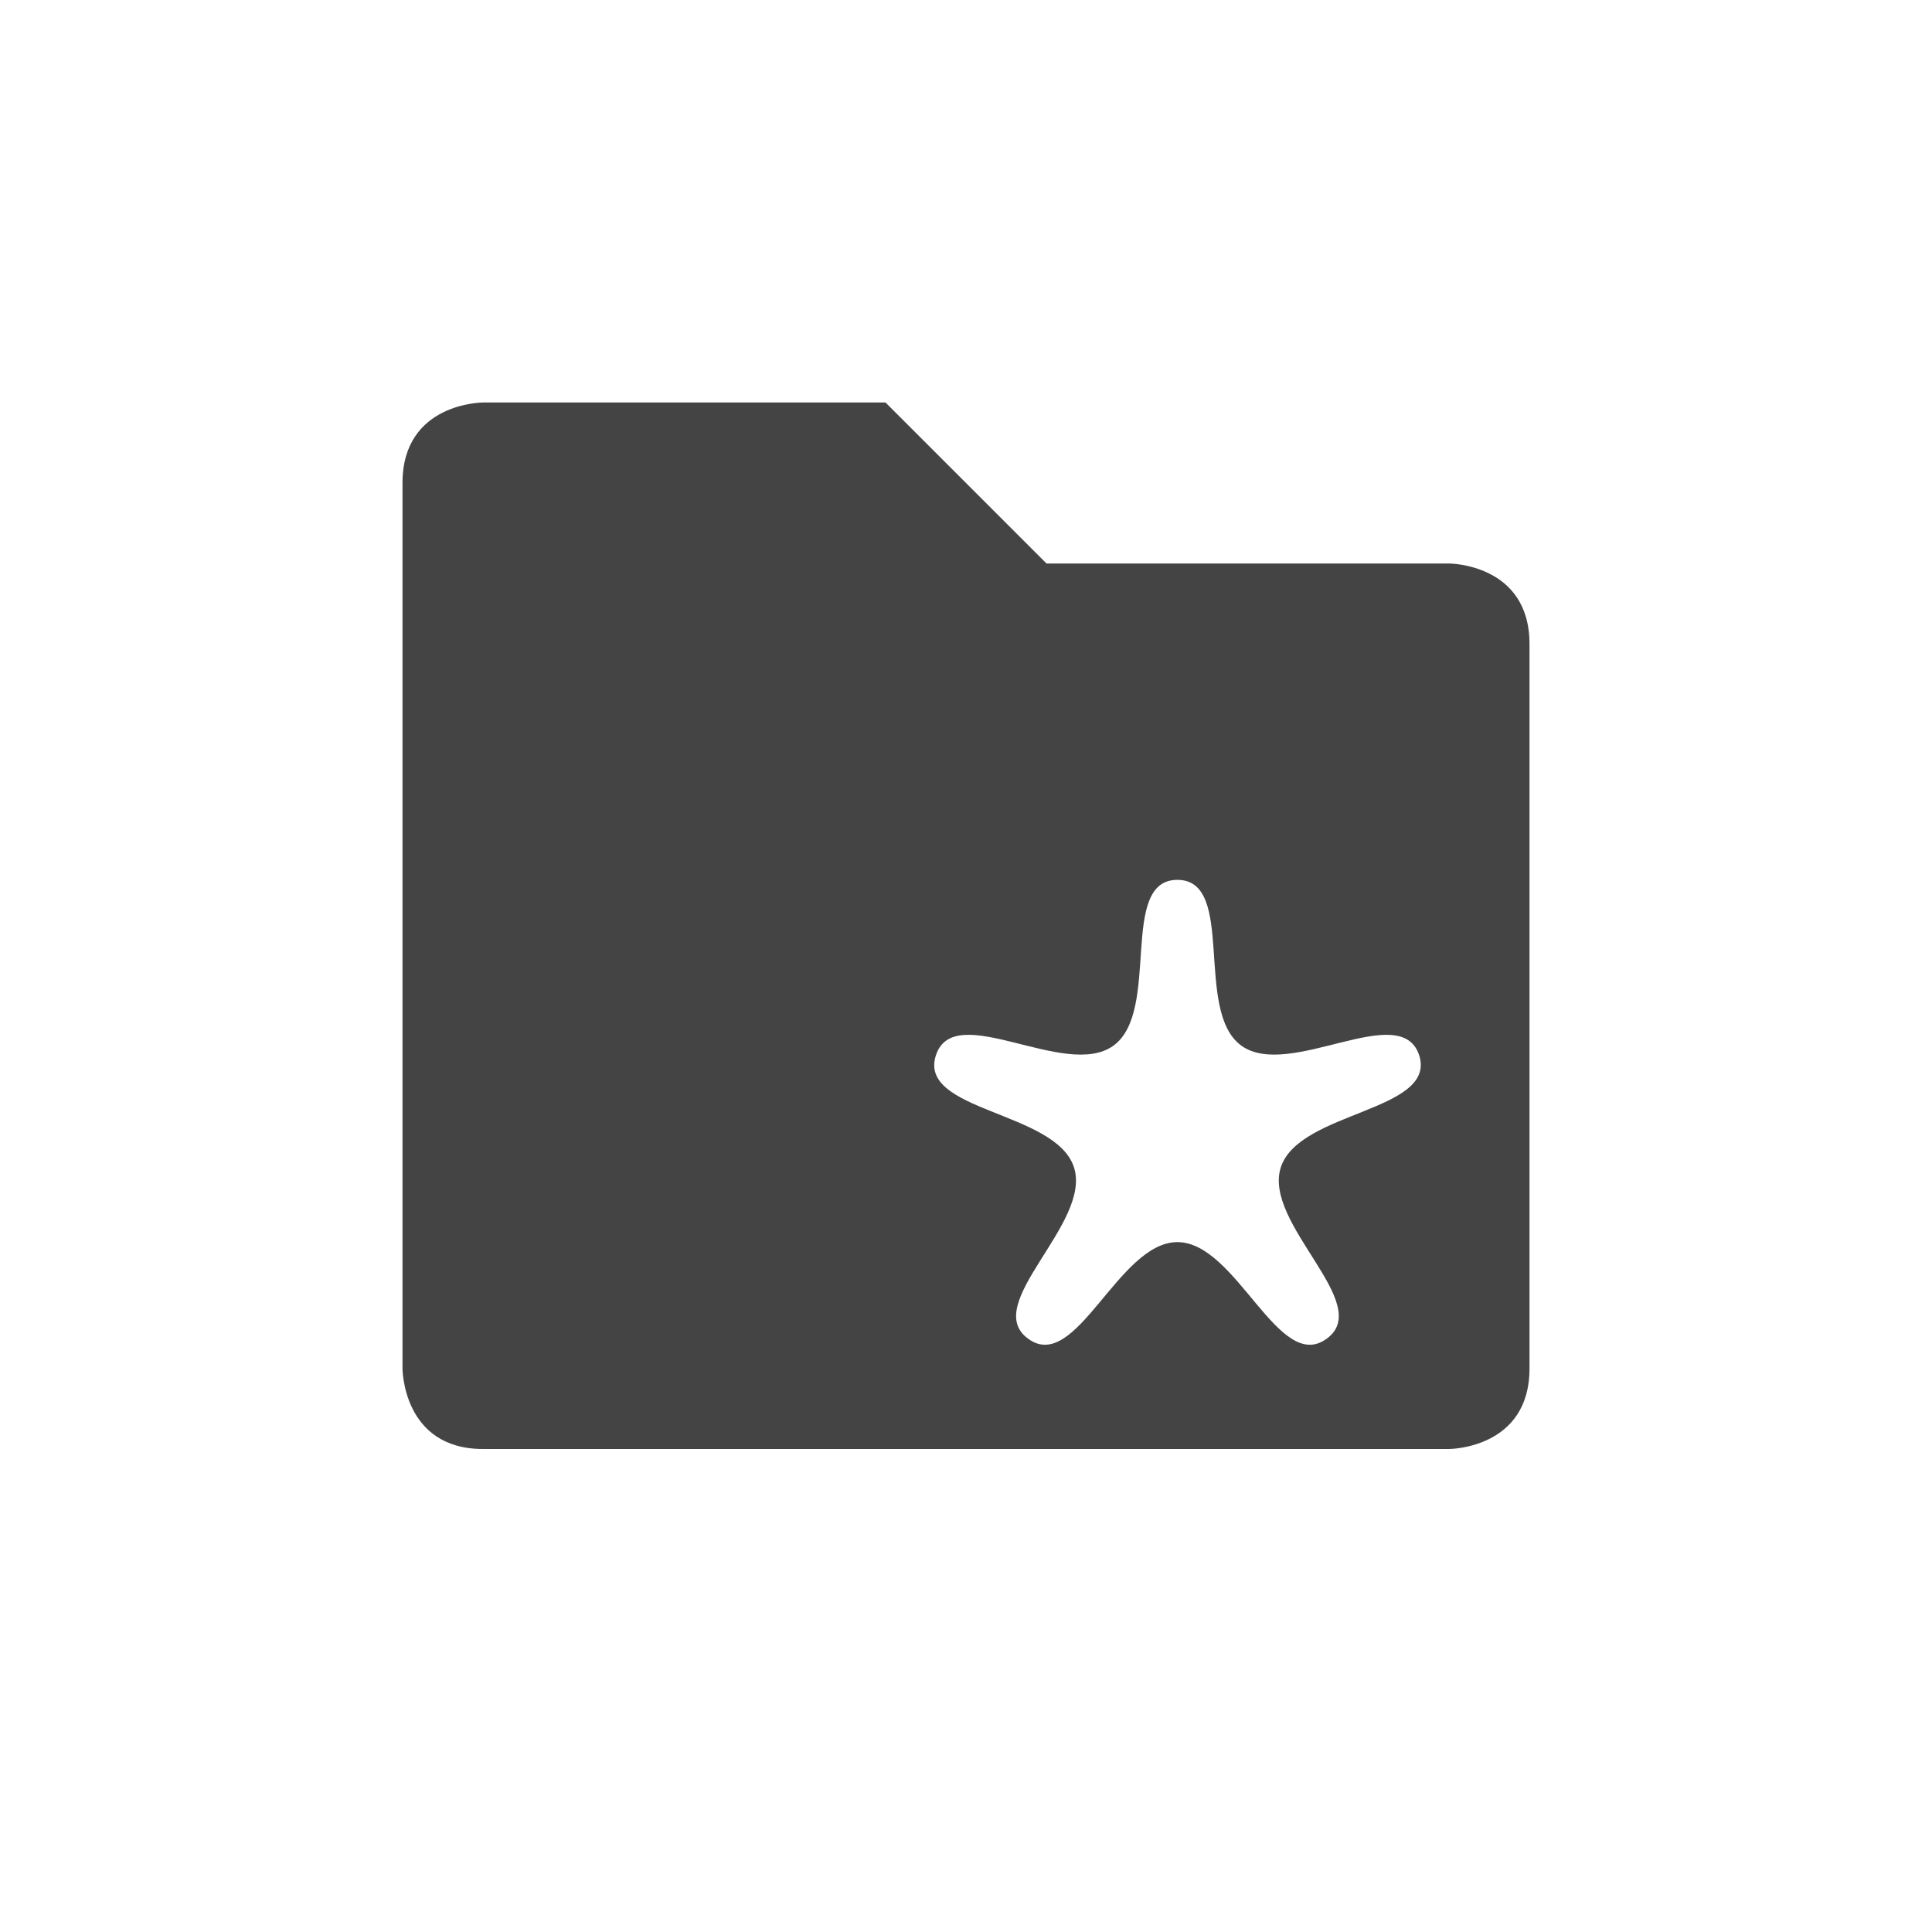 <svg xmlns="http://www.w3.org/2000/svg" width="24" height="24" version="1.1">
 <defs>
  <style id="current-color-scheme" type="text/css">
   .ColorScheme-Text { color:#444444; } .ColorScheme-Highlight { color:#4285f4; } .ColorScheme-NeutralText { color:#ff9800; } .ColorScheme-PositiveText { color:#4caf50; } .ColorScheme-NegativeText { color:#f44336; }
  </style>
 </defs>
 <path style="fill:currentColor" class="ColorScheme-Text" d="M 6,5 C 6,5 5,5 5,6 v 11 c 0,0 0,1 1,1 h 12 c 0,0 1,0 1,-1 V 8 C 19,7 18,7 18,7 H 13 L 11,5 Z m 8.626,5.93 c 0.736,0 0.199,1.63 0.795,2.06 0.599,0.43 1.979,-0.58 2.209,0.12 0.22,0.7 -1.49,0.69 -1.719,1.39 -0.228,0.7 1.169,1.7 0.569,2.13 -0.597,0.44 -1.118,-1.2 -1.854,-1.2 -0.737,0 -1.258,1.64 -1.854,1.2 -0.596,-0.43 0.796,-1.43 0.569,-2.13 -0.228,-0.7 -1.943,-0.69 -1.715,-1.39 0.227,-0.7 1.609,0.31 2.205,-0.12 0.595,-0.43 0.059,-2.06 0.795,-2.06 z"/>
</svg>
